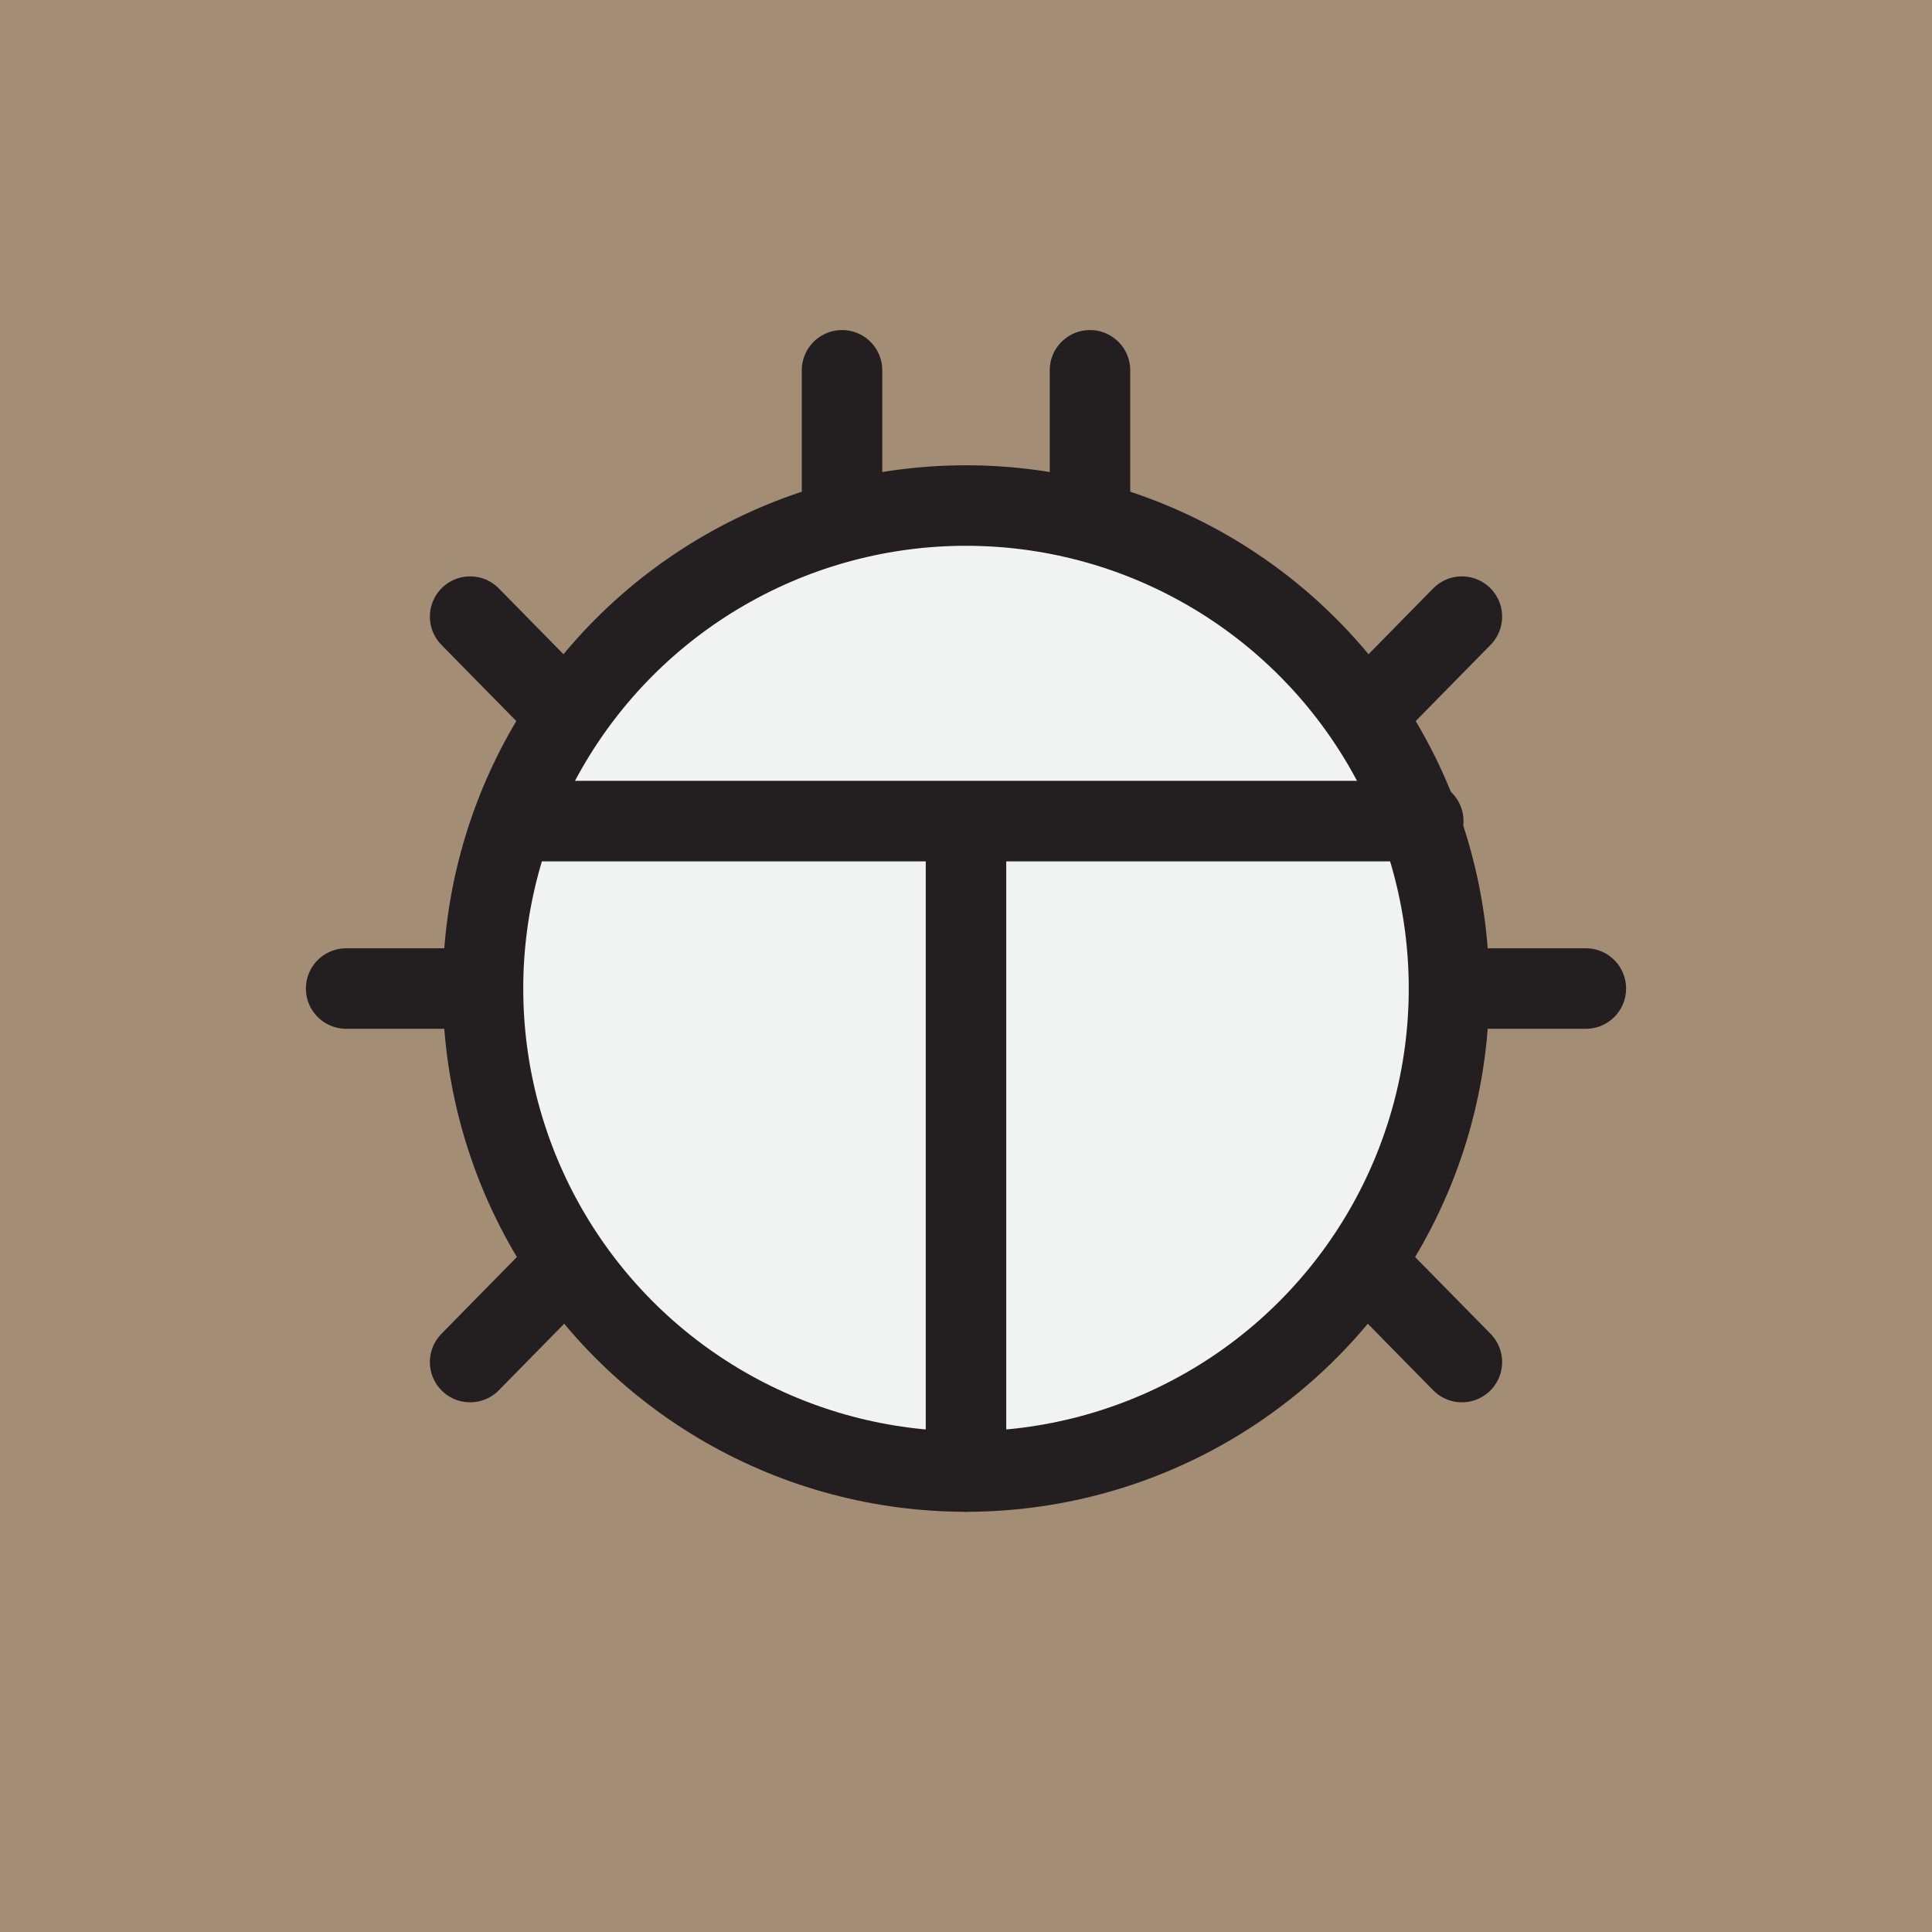 <svg xmlns="http://www.w3.org/2000/svg" viewBox="0 0 12 12"><rect x="0" y="0" width="12" height="12" fill="#808080" stroke="none"/><defs><style>.cls-1{fill:#c49a6c;opacity:0.53;}.cls-2{fill:#f1f2f2;}.cls-2,.cls-3{stroke:#231f20;stroke-linecap:round;stroke-linejoin:round;stroke-width:0.5px;}.cls-3{fill:none;}</style></defs><title>Käfereinfacher</title><g id="Ebene_2" data-name="Ebene 2"><g id="KäferB"><rect class="cls-1" width="12" height="12"/><circle class="cls-2" cx="6" cy="6.14" r="3"/><line class="cls-3" x1="8.52" y1="4.4" x2="9.08" y2="3.83"/><line class="cls-3" x1="9.08" y1="6.14" x2="9.85" y2="6.14"/><line class="cls-3" x1="8.52" y1="7.89" x2="9.08" y2="8.46"/><line class="cls-3" x1="2.92" y1="6.14" x2="2.15" y2="6.14"/><line class="cls-3" x1="3.48" y1="4.4" x2="2.92" y2="3.83"/><line class="cls-3" x1="3.48" y1="7.89" x2="2.92" y2="8.46"/><line class="cls-3" x1="5.23" y1="3.07" x2="5.23" y2="2.3"/><line class="cls-3" x1="6.77" y1="2.3" x2="6.77" y2="3.07"/><line class="cls-3" x1="6" y1="9.14" x2="6" y2="5.34"/><line class="cls-3" x1="3.19" y1="5.1" x2="8.84" y2="5.1"/></g></g></svg>